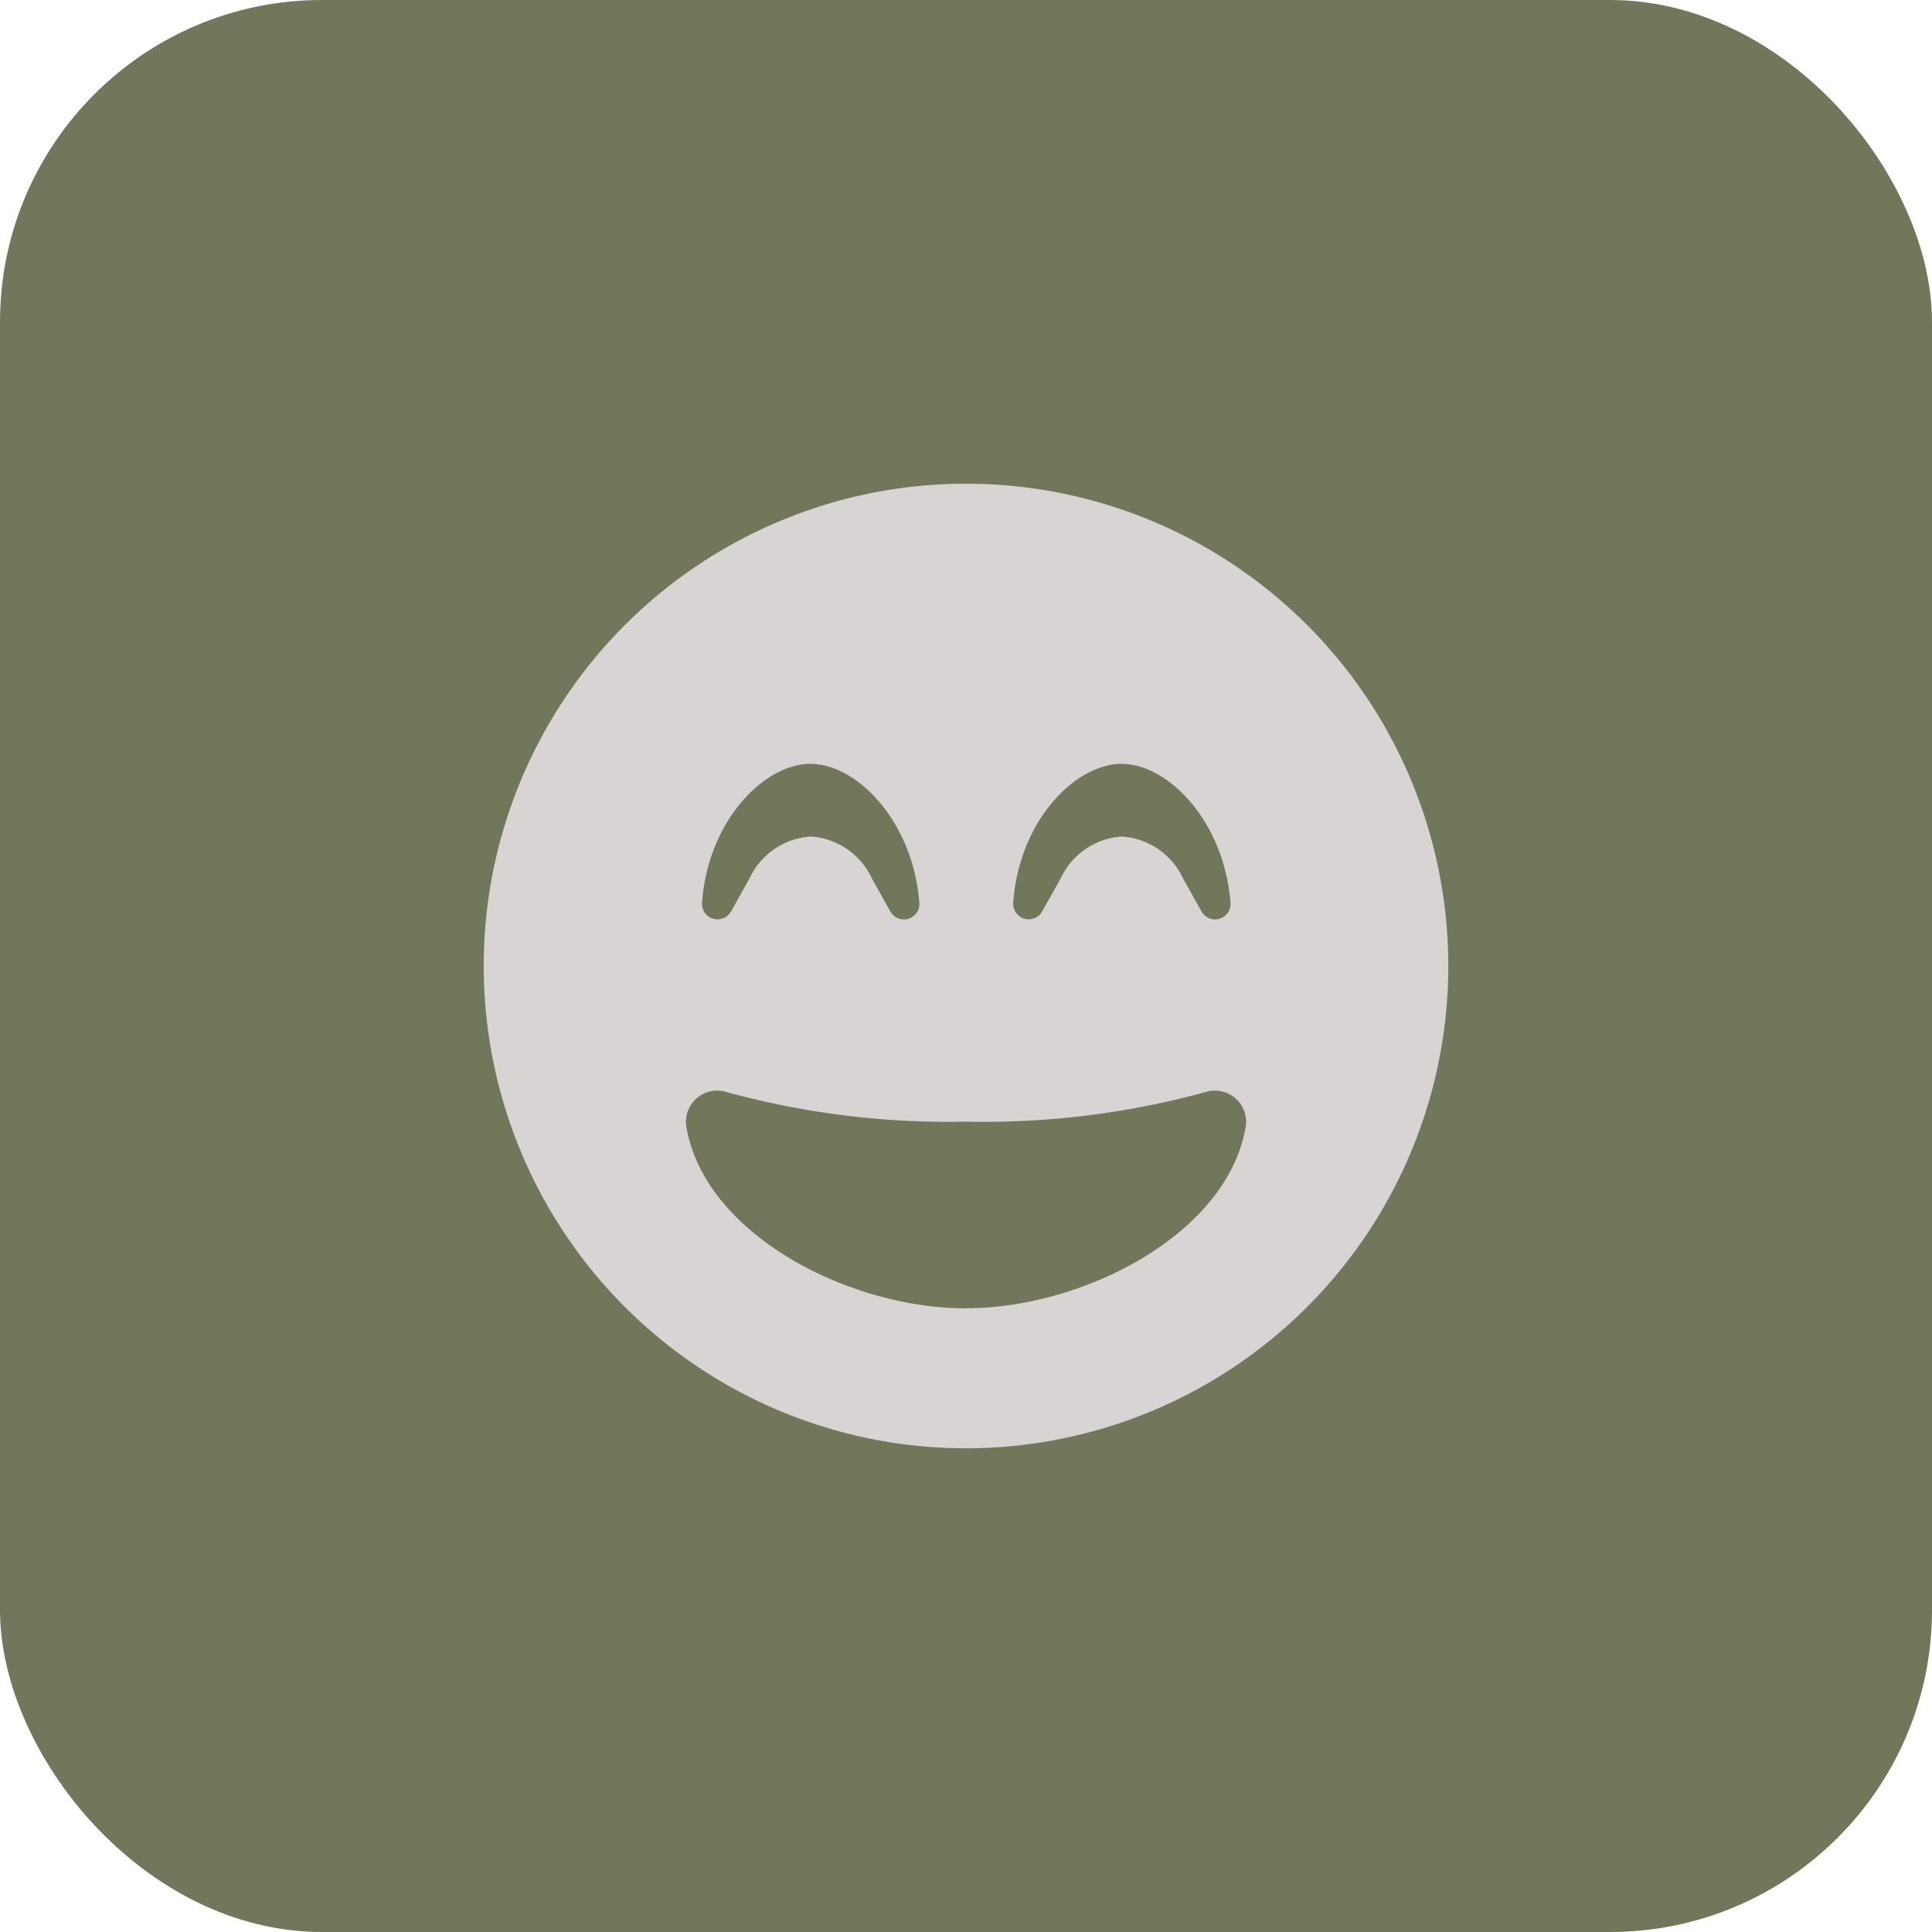 <svg xmlns="http://www.w3.org/2000/svg" width="60" height="60" viewBox="0 0 60 60">
  <g id="icon4" transform="translate(-294 -4507)">
    <rect id="Rectangle_" data-name="Rectangle " width="60" height="60" rx="10" transform="translate(294 4507)" fill="#72775b"/>
    <path id="grin-beam-solid" d="M14.978,8A14.978,14.978,0,1,0,29.956,22.978,14.975,14.975,0,0,0,14.978,8Zm4.832,8.7c1.437,0,3.183,1.77,3.382,4.312a.481.481,0,0,1-.9.272l-.574-1.027a2.259,2.259,0,0,0-1.9-1.3,2.259,2.259,0,0,0-1.9,1.3l-.574,1.027a.482.482,0,0,1-.9-.272C16.627,18.466,18.372,16.7,19.809,16.7Zm-9.663,0c1.437,0,3.183,1.77,3.382,4.312a.481.481,0,0,1-.9.272l-.574-1.027a2.259,2.259,0,0,0-1.9-1.3,2.259,2.259,0,0,0-1.9,1.3l-.574,1.027a.482.482,0,0,1-.9-.272C6.963,18.466,8.709,16.7,10.146,16.7Zm4.832,16.91c-3.66,0-8.123-2.313-8.685-5.635a.968.968,0,0,1,1.25-1.081,26.105,26.105,0,0,0,7.435.918,26.1,26.1,0,0,0,7.435-.918.969.969,0,0,1,1.25,1.081C23.1,31.294,18.638,33.607,14.978,33.607Z" transform="translate(309.022 4514.022)" fill="#d9d4d4"/>
  </g>
</svg>

